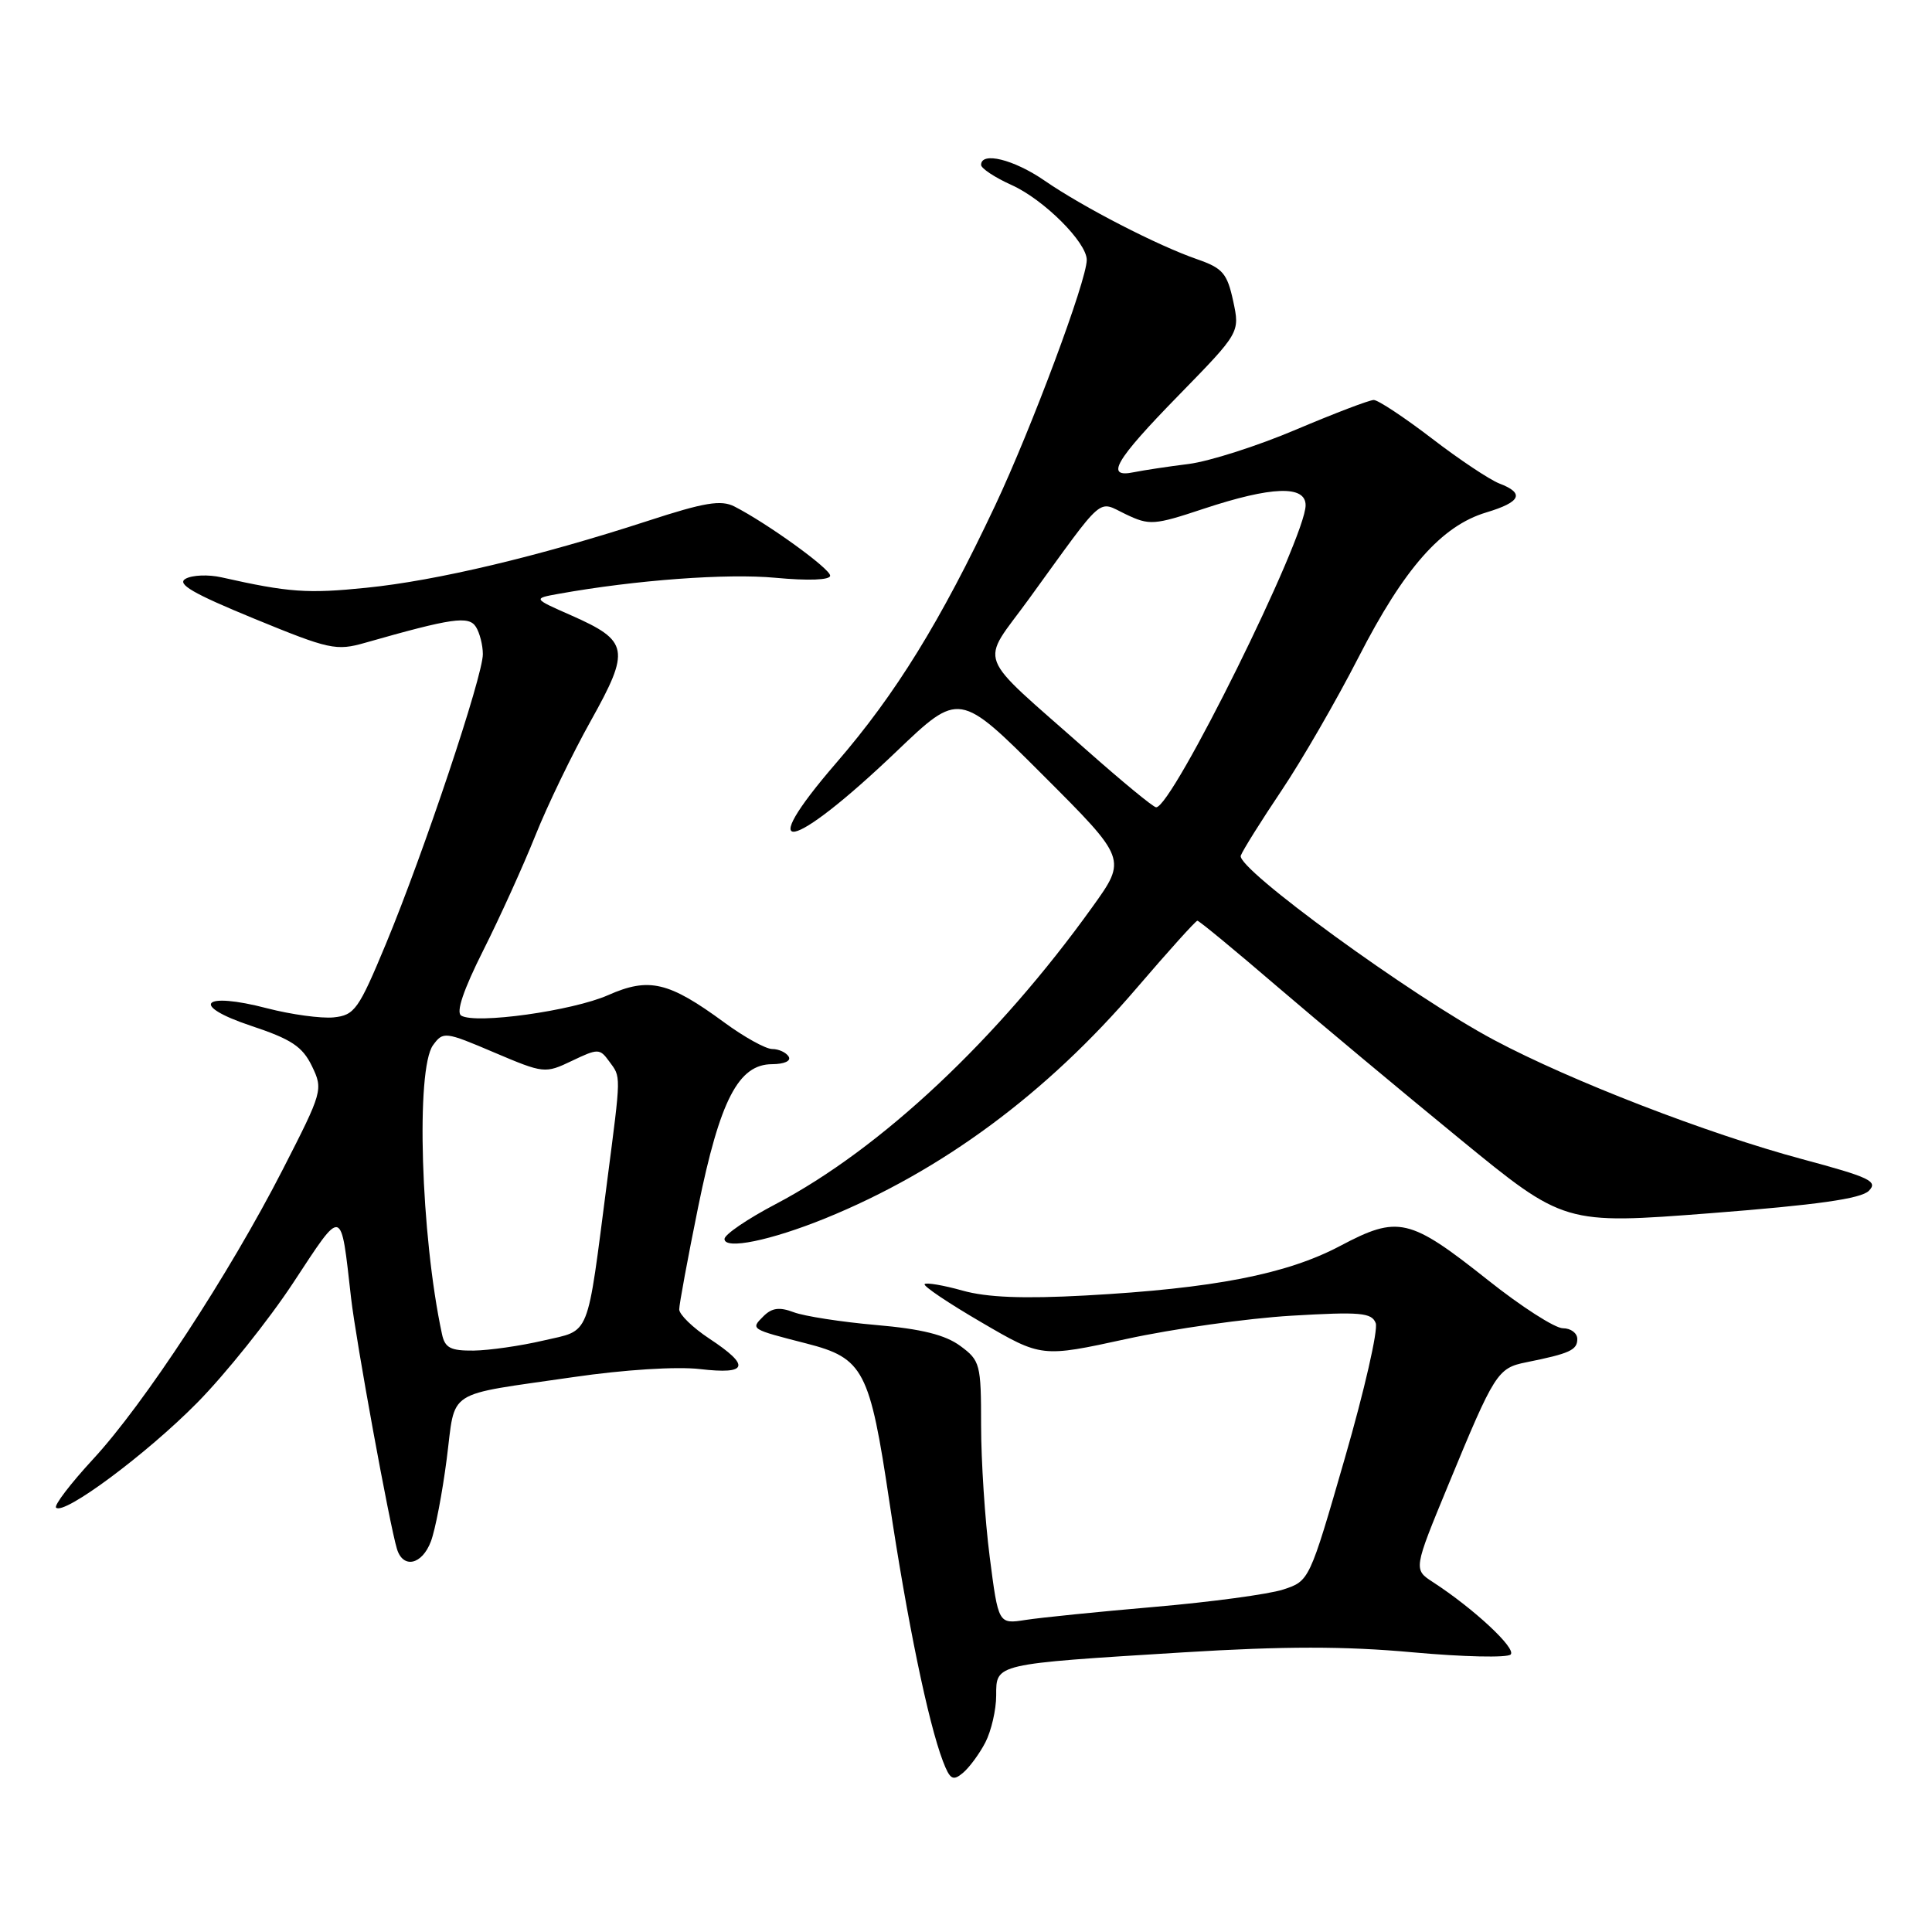 <?xml version="1.0" encoding="UTF-8" standalone="no"?>
<!DOCTYPE svg PUBLIC "-//W3C//DTD SVG 1.1//EN" "http://www.w3.org/Graphics/SVG/1.1/DTD/svg11.dtd" >
<svg xmlns="http://www.w3.org/2000/svg" xmlns:xlink="http://www.w3.org/1999/xlink" version="1.1" viewBox="0 0 256 256">
 <g >
 <path fill="currentColor"
d=" M 130.57 230.87 C 131.35 229.35 132.00 226.55 132.00 224.66 C 132.00 220.43 131.68 220.50 156.75 218.95 C 170.19 218.12 178.21 218.12 187.18 218.94 C 193.88 219.55 199.72 219.68 200.17 219.23 C 200.96 218.44 195.29 213.16 189.89 209.65 C 187.28 207.96 187.28 207.96 191.92 196.73 C 198.04 181.90 198.43 181.27 202.24 180.51 C 208.00 179.35 209.00 178.89 209.00 177.43 C 209.00 176.64 208.14 176.00 207.09 176.00 C 206.04 176.00 201.57 173.13 197.16 169.62 C 186.75 161.36 185.27 161.02 177.58 165.09 C 170.48 168.85 160.79 170.73 143.82 171.66 C 135.58 172.11 130.78 171.92 127.54 171.01 C 125.01 170.30 122.75 169.92 122.52 170.15 C 122.28 170.39 125.67 172.67 130.05 175.22 C 138.01 179.87 138.01 179.87 149.26 177.42 C 155.44 176.07 165.26 174.69 171.09 174.34 C 180.25 173.80 181.76 173.93 182.29 175.32 C 182.63 176.20 180.79 184.25 178.20 193.21 C 173.50 209.49 173.50 209.49 170.00 210.63 C 168.07 211.25 160.43 212.28 153.00 212.92 C 145.57 213.56 137.88 214.34 135.89 214.65 C 132.29 215.21 132.29 215.21 131.14 206.29 C 130.51 201.38 130.00 193.54 130.00 188.87 C 130.00 180.76 129.88 180.28 127.24 178.34 C 125.26 176.88 122.12 176.09 116.09 175.57 C 111.48 175.17 106.56 174.40 105.18 173.88 C 103.28 173.16 102.28 173.29 101.15 174.42 C 99.44 176.13 99.41 176.11 106.86 178.02 C 114.43 179.96 115.25 181.53 117.85 199.00 C 120.21 214.78 122.98 228.21 124.94 233.36 C 125.87 235.79 126.26 236.03 127.58 234.93 C 128.43 234.22 129.78 232.40 130.57 230.87 Z  M 57.09 204.26 C 57.67 202.75 58.61 197.83 59.19 193.34 C 60.41 183.91 58.75 184.98 76.00 182.47 C 82.70 181.49 89.69 181.05 92.75 181.41 C 99.12 182.15 99.48 181.00 94.00 177.38 C 91.80 175.93 90.00 174.18 90.00 173.50 C 90.00 172.83 91.13 166.72 92.51 159.93 C 95.40 145.75 97.85 141.02 102.31 141.01 C 103.93 141.00 104.86 140.58 104.50 140.00 C 104.16 139.45 103.18 139.00 102.32 139.00 C 101.47 139.00 98.61 137.42 95.97 135.48 C 88.61 130.08 86.00 129.46 80.58 131.86 C 75.85 133.95 63.01 135.74 61.11 134.57 C 60.40 134.13 61.42 131.14 64.02 125.96 C 66.22 121.59 69.32 114.75 70.92 110.76 C 72.51 106.77 75.83 99.90 78.29 95.50 C 83.55 86.08 83.33 84.92 75.71 81.55 C 70.60 79.30 70.60 79.30 74.05 78.68 C 84.26 76.85 96.34 75.96 102.75 76.56 C 107.14 76.97 110.00 76.86 110.00 76.28 C 110.00 75.35 101.67 69.34 97.31 67.11 C 95.54 66.21 93.34 66.57 85.81 69.03 C 71.40 73.72 57.86 76.94 48.56 77.88 C 40.74 78.68 38.25 78.50 29.35 76.50 C 27.62 76.11 25.48 76.19 24.59 76.69 C 23.37 77.37 25.56 78.64 33.64 81.96 C 43.65 86.07 44.54 86.27 48.39 85.17 C 59.90 81.89 62.11 81.57 63.06 83.06 C 63.56 83.85 63.98 85.48 63.98 86.68 C 64.00 89.53 56.15 113.00 51.14 125.06 C 47.51 133.79 46.99 134.52 44.20 134.81 C 42.55 134.97 38.59 134.43 35.42 133.61 C 26.78 131.35 25.06 133.19 33.25 135.92 C 38.61 137.70 40.07 138.67 41.33 141.26 C 42.83 144.37 42.76 144.63 37.47 154.96 C 30.38 168.81 19.09 186.05 12.32 193.36 C 9.34 196.59 7.14 199.47 7.43 199.77 C 8.47 200.81 19.42 192.67 26.13 185.87 C 29.87 182.08 35.60 174.92 38.87 169.95 C 45.50 159.88 45.13 159.79 46.52 172.00 C 47.16 177.63 51.63 202.10 52.60 205.25 C 53.41 207.90 55.92 207.35 57.09 204.26 Z  M 109.35 161.44 C 124.79 155.16 138.66 144.90 150.62 130.92 C 154.82 126.02 158.44 122.00 158.66 122.00 C 158.89 122.00 163.67 125.94 169.28 130.76 C 174.90 135.57 185.75 144.63 193.39 150.88 C 207.27 162.25 207.27 162.25 226.73 160.75 C 240.75 159.66 246.59 158.84 247.63 157.79 C 248.89 156.53 247.76 156.00 238.79 153.59 C 226.31 150.24 208.16 143.23 198.00 137.82 C 187.05 132.00 163.77 115.05 164.41 113.37 C 164.70 112.62 167.13 108.74 169.81 104.75 C 172.49 100.76 177.09 92.80 180.03 87.06 C 186.07 75.28 191.01 69.68 196.94 67.90 C 201.53 66.52 202.06 65.36 198.68 64.07 C 197.41 63.58 193.37 60.90 189.72 58.09 C 186.06 55.29 182.60 53.00 182.03 53.00 C 181.45 53.00 176.82 54.77 171.74 56.92 C 166.66 59.08 160.25 61.13 157.50 61.48 C 154.75 61.82 151.49 62.32 150.25 62.57 C 146.37 63.38 147.72 61.04 156.15 52.41 C 164.30 44.06 164.30 44.06 163.40 39.88 C 162.61 36.23 162.01 35.53 158.68 34.37 C 153.45 32.57 143.52 27.46 138.39 23.92 C 134.32 21.12 130.00 20.06 130.00 21.85 C 130.00 22.31 131.82 23.52 134.05 24.52 C 138.31 26.44 144.00 32.11 144.00 34.44 C 144.00 37.15 136.70 56.71 131.87 66.97 C 124.59 82.40 118.70 91.95 110.84 101.05 C 99.69 113.95 104.72 113.01 118.80 99.56 C 127.11 91.62 127.11 91.62 138.21 102.72 C 149.31 113.82 149.31 113.82 144.76 120.16 C 132.19 137.70 116.72 152.22 102.80 159.54 C 99.06 161.50 96.00 163.58 96.00 164.17 C 96.00 165.63 102.11 164.38 109.35 161.44 Z  M 58.56 176.75 C 55.75 163.67 55.08 141.65 57.38 138.49 C 58.72 136.66 58.96 136.68 65.46 139.45 C 72.06 142.25 72.22 142.27 75.78 140.57 C 79.23 138.92 79.47 138.92 80.70 140.61 C 82.31 142.80 82.32 142.10 80.45 156.53 C 77.71 177.67 78.32 176.16 72.00 177.63 C 68.97 178.34 64.82 178.93 62.77 178.96 C 59.69 178.99 58.95 178.61 58.56 176.75 Z  M 144.00 99.41 C 128.95 86.07 129.82 88.36 136.37 79.32 C 146.55 65.28 145.35 66.32 149.17 68.14 C 152.31 69.64 152.91 69.60 159.50 67.41 C 168.51 64.43 173.00 64.27 173.00 66.95 C 173.00 71.29 155.30 107.06 153.19 106.97 C 152.81 106.96 148.68 103.55 144.00 99.41 Z "/>
</g>
</svg>